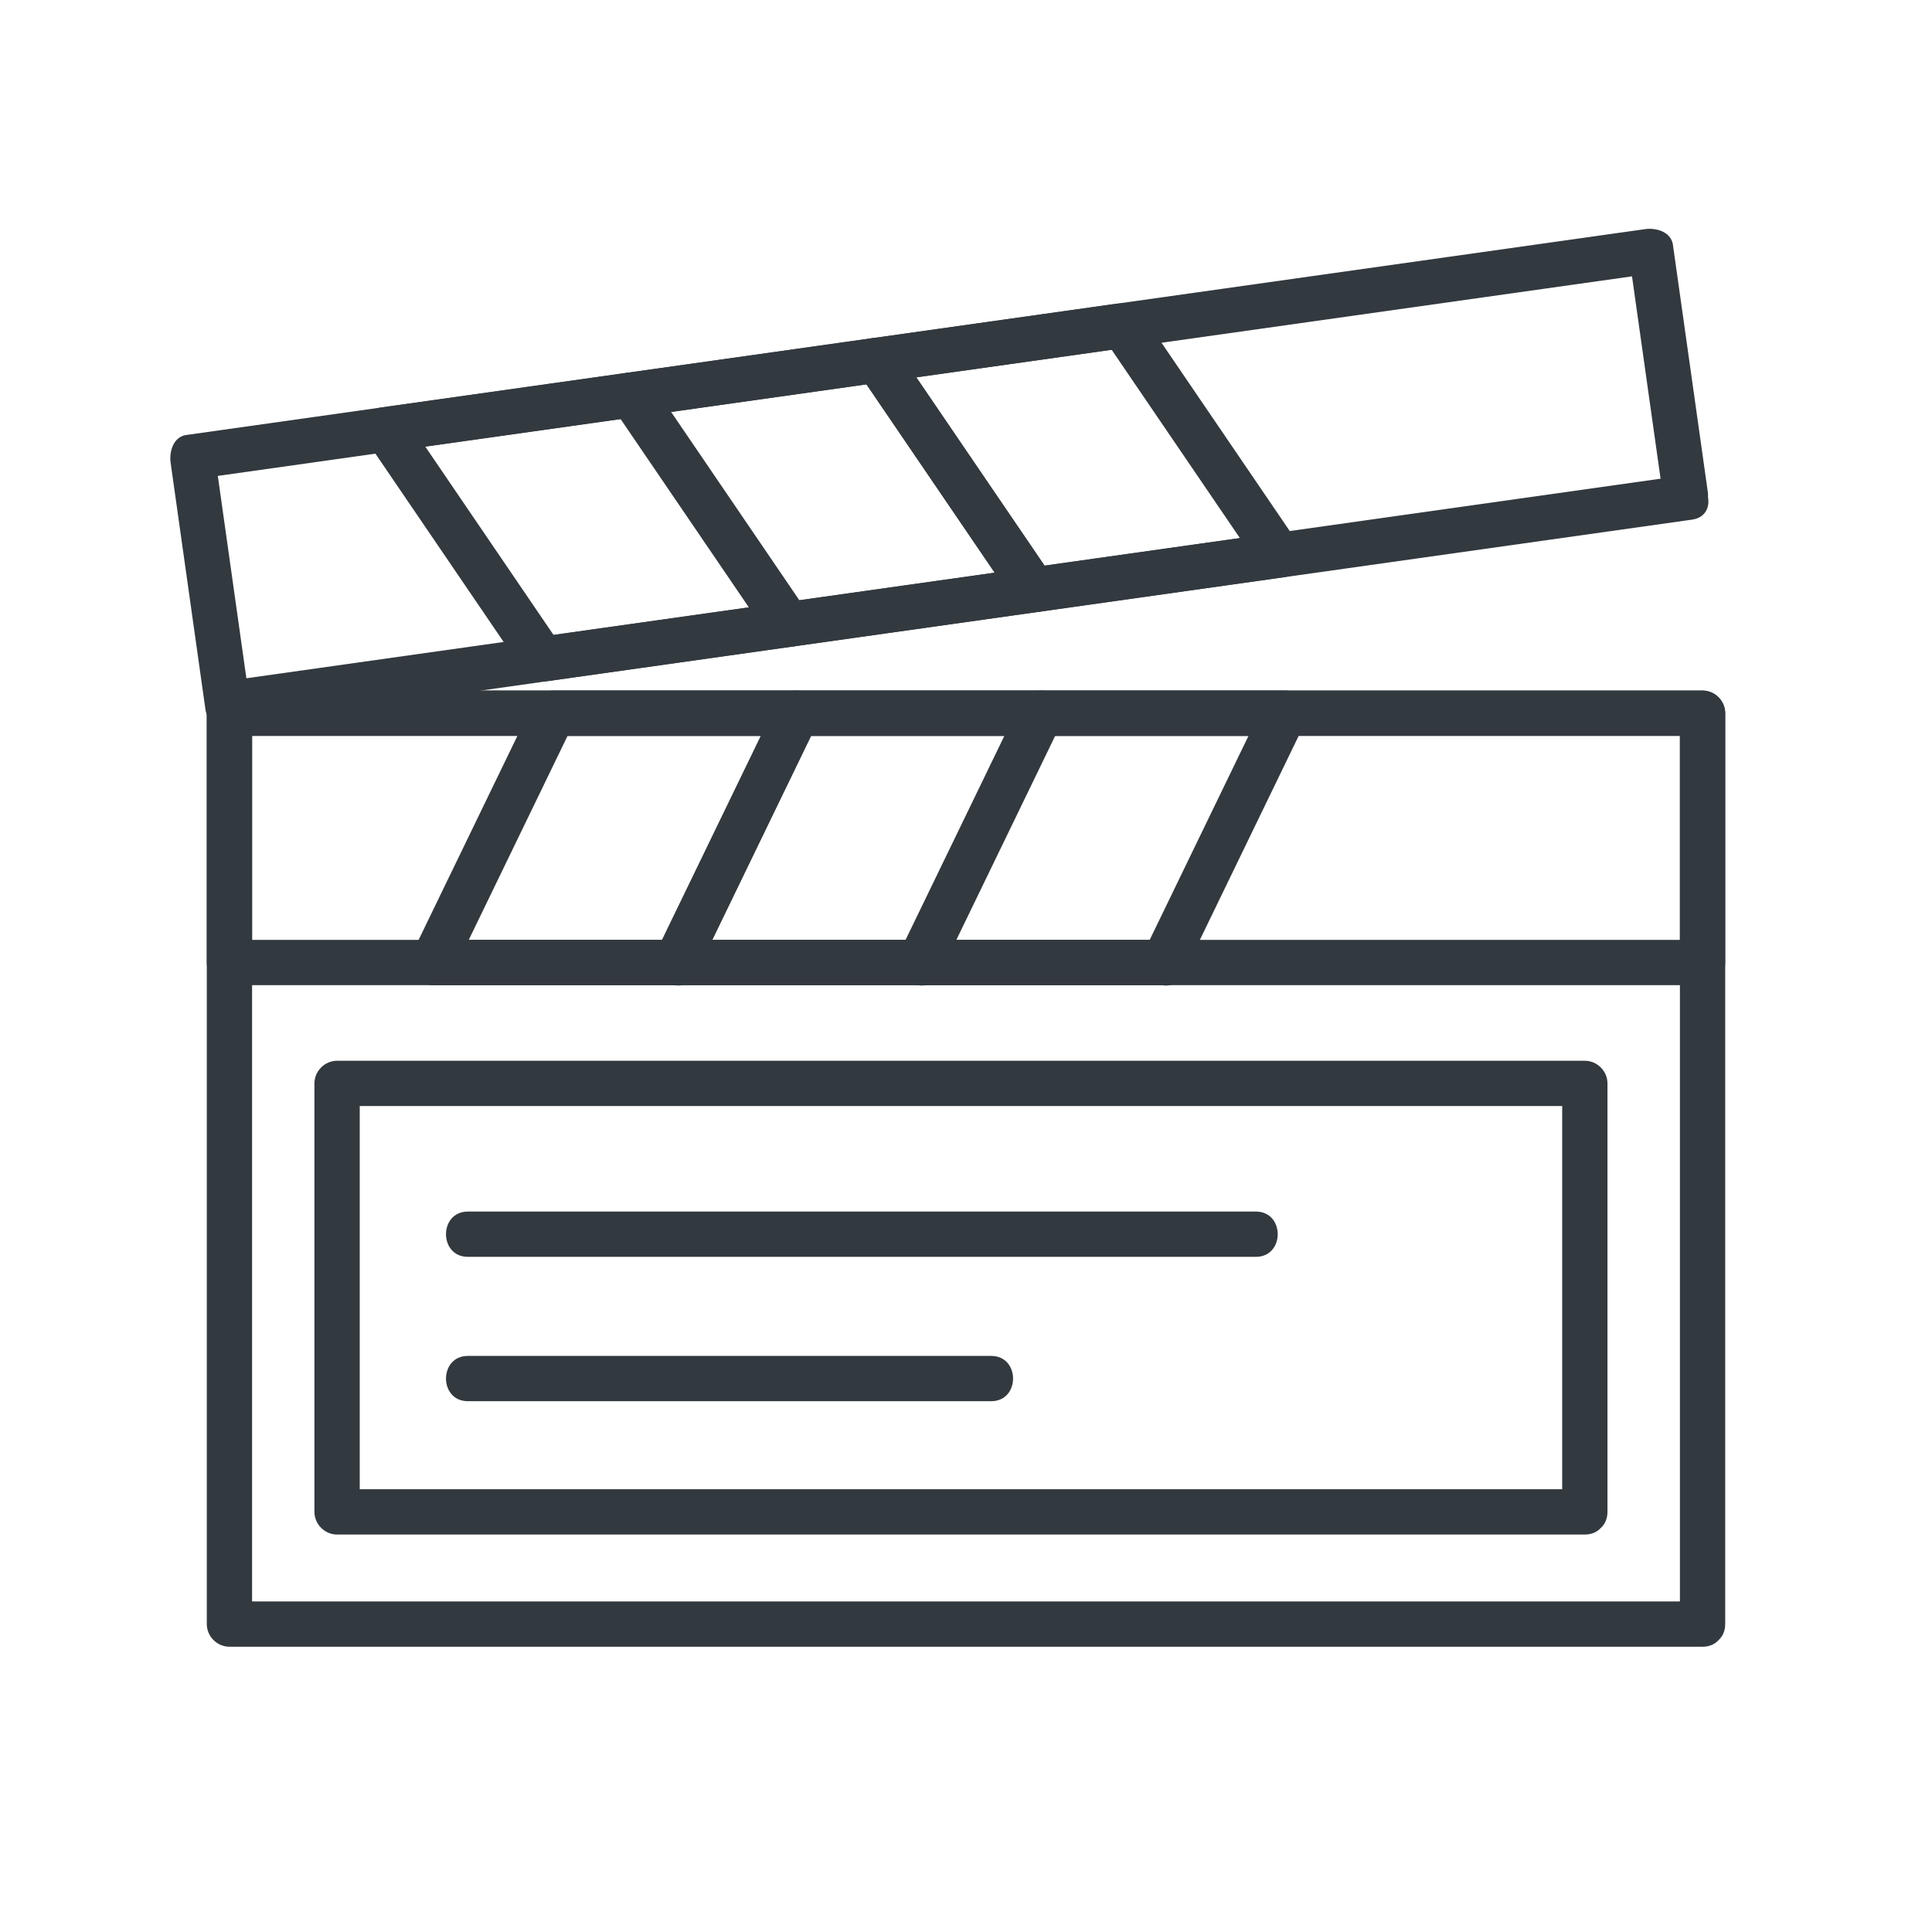 <svg xmlns="http://www.w3.org/2000/svg" viewBox="0 0 128 128" fill="#32393f"><path d="M112.799 106.1H15.201l1.5 1.5V47.252l-1.5 1.5h97.598l-1.5-1.5V107.6c0 1.935 3 1.935 3 0V47.252c0-.817-.682-1.5-1.5-1.5H15.201c-.818 0-1.5.683-1.5 1.5V107.6c0 .817.682 1.5 1.5 1.5h97.598c1.934 0 1.934-3 0-3z"/><path d="M112.799 62.269H15.201l1.5 1.5V47.252l-1.5 1.5h97.598l-1.5-1.5v16.517c0 1.935 3 1.935 3 0V47.252c0-.817-.682-1.5-1.5-1.5H15.201c-.818 0-1.5.683-1.5 1.5v16.517c0 .817.682 1.5 1.5 1.5h97.598c1.934 0 1.934-3 0-3z"/><path d="M44.8 62.269H28.668l1.295 2.257 8-16.517-1.295.743H52.8l-1.295-2.257-8 16.517c-.839 1.732 1.748 3.255 2.591 1.514l8-16.517c.484-1-.091-2.257-1.295-2.257H36.669c-.496 0-1.07.278-1.295.743l-8 16.517c-.484 1 .091 2.257 1.295 2.257h16.132c1.933 0 1.933-3-.001-3z"/><path d="M60.932 62.269H44.8l1.295 2.257 8-16.517-1.295.743h16.132l-1.296-2.257-8 16.517c-.839 1.732 1.748 3.255 2.591 1.514l8-16.517c.484-1-.091-2.257-1.295-2.257H52.8c-.496 0-1.07.278-1.295.743l-8 16.517c-.484 1 .091 2.257 1.295 2.257h16.132c1.934 0 1.934-3 0-3z"/><path d="M77.105 62.269H60.973l1.295 2.257 8-16.517-1.295.743h16.132l-1.295-2.257-8 16.517c-.839 1.732 1.748 3.255 2.591 1.514l8-16.517c.484-1-.091-2.257-1.295-2.257H68.974c-.496 0-1.07.278-1.295.743l-8 16.517c-.484 1 .091 2.257 1.295 2.257h16.132c1.934 0 1.934-3-.001-3zM111.299 31.535L37.687 41.922l-23.028 3.25 1.845 1.048-2.308-16.354-1.047 1.845 73.612-10.387 23.028-3.25-1.845-1.048 2.308 16.354c.269 1.909 3.16 1.094 2.893-.797a80471.07 80471.07 0 00-2.308-16.354c-.124-.881-1.123-1.15-1.845-1.048L35.38 25.568l-23.028 3.25c-.881.124-1.149 1.123-1.047 1.845l2.308 16.354c.124.881 1.123 1.15 1.845 1.048L89.07 37.678l23.028-3.25c1.907-.27 1.092-3.159-.799-2.893z"/><path d="M68.884 40.525l16.245-2.293c.935-.132 1.397-1.469.896-2.203L75.662 20.812c-.42-.617-.977-.791-1.694-.689l-16.245 2.292c-.935.132-1.397 1.469-.896 2.203l10.364 15.218c1.082 1.589 3.683.09 2.591-1.514L59.418 23.104l-.896 2.203 16.245-2.292-1.694-.689 10.363 15.217.896-2.203-16.245 2.293c-1.91.269-1.095 3.16.797 2.892z"/><path d="M52.639 42.817l16.245-2.292c.935-.132 1.397-1.469.896-2.203L59.416 23.104c-.42-.617-.977-.791-1.694-.689l-16.245 2.293c-.935.132-1.397 1.468-.896 2.203l10.363 15.217c1.082 1.589 3.683.09 2.591-1.514L43.172 25.397l-.896 2.203 16.245-2.293-1.694-.689 10.364 15.218.896-2.203-16.245 2.292c-1.91.269-1.095 3.159.797 2.892z"/><path d="M36.352 45.115l16.245-2.292c.935-.132 1.397-1.469.896-2.203L43.129 25.403c-.42-.617-.977-.791-1.694-.689L25.19 27.005c-.935.132-1.397 1.469-.896 2.203l10.364 15.218c1.082 1.589 3.683.09 2.591-1.514L26.885 27.694l-.896 2.203 16.245-2.291-1.694-.689 10.364 15.217.896-2.203-16.245 2.292c-1.909.269-1.095 3.159.797 2.892z"/><g><path d="M105 98.667H22.333l1.5 1.5V71.778l-1.5 1.5h82.666l-1.5-1.5v28.389c0 1.935 3 1.935 3 0V71.778c0-.817-.682-1.5-1.5-1.5H22.332c-.818 0-1.5.683-1.5 1.5v28.389c0 .817.682 1.5 1.5 1.5h82.666c1.936 0 1.936-3 .002-3z"/></g><g><path d="M31 83.269h52.201c1.935 0 1.935-3 0-3H31c-1.935 0-1.935 3 0 3z"/></g><g><path d="M31 92.833h34.667c1.935 0 1.935-3 0-3H31c-1.935 0-1.935 3 0 3z"/></g></svg>